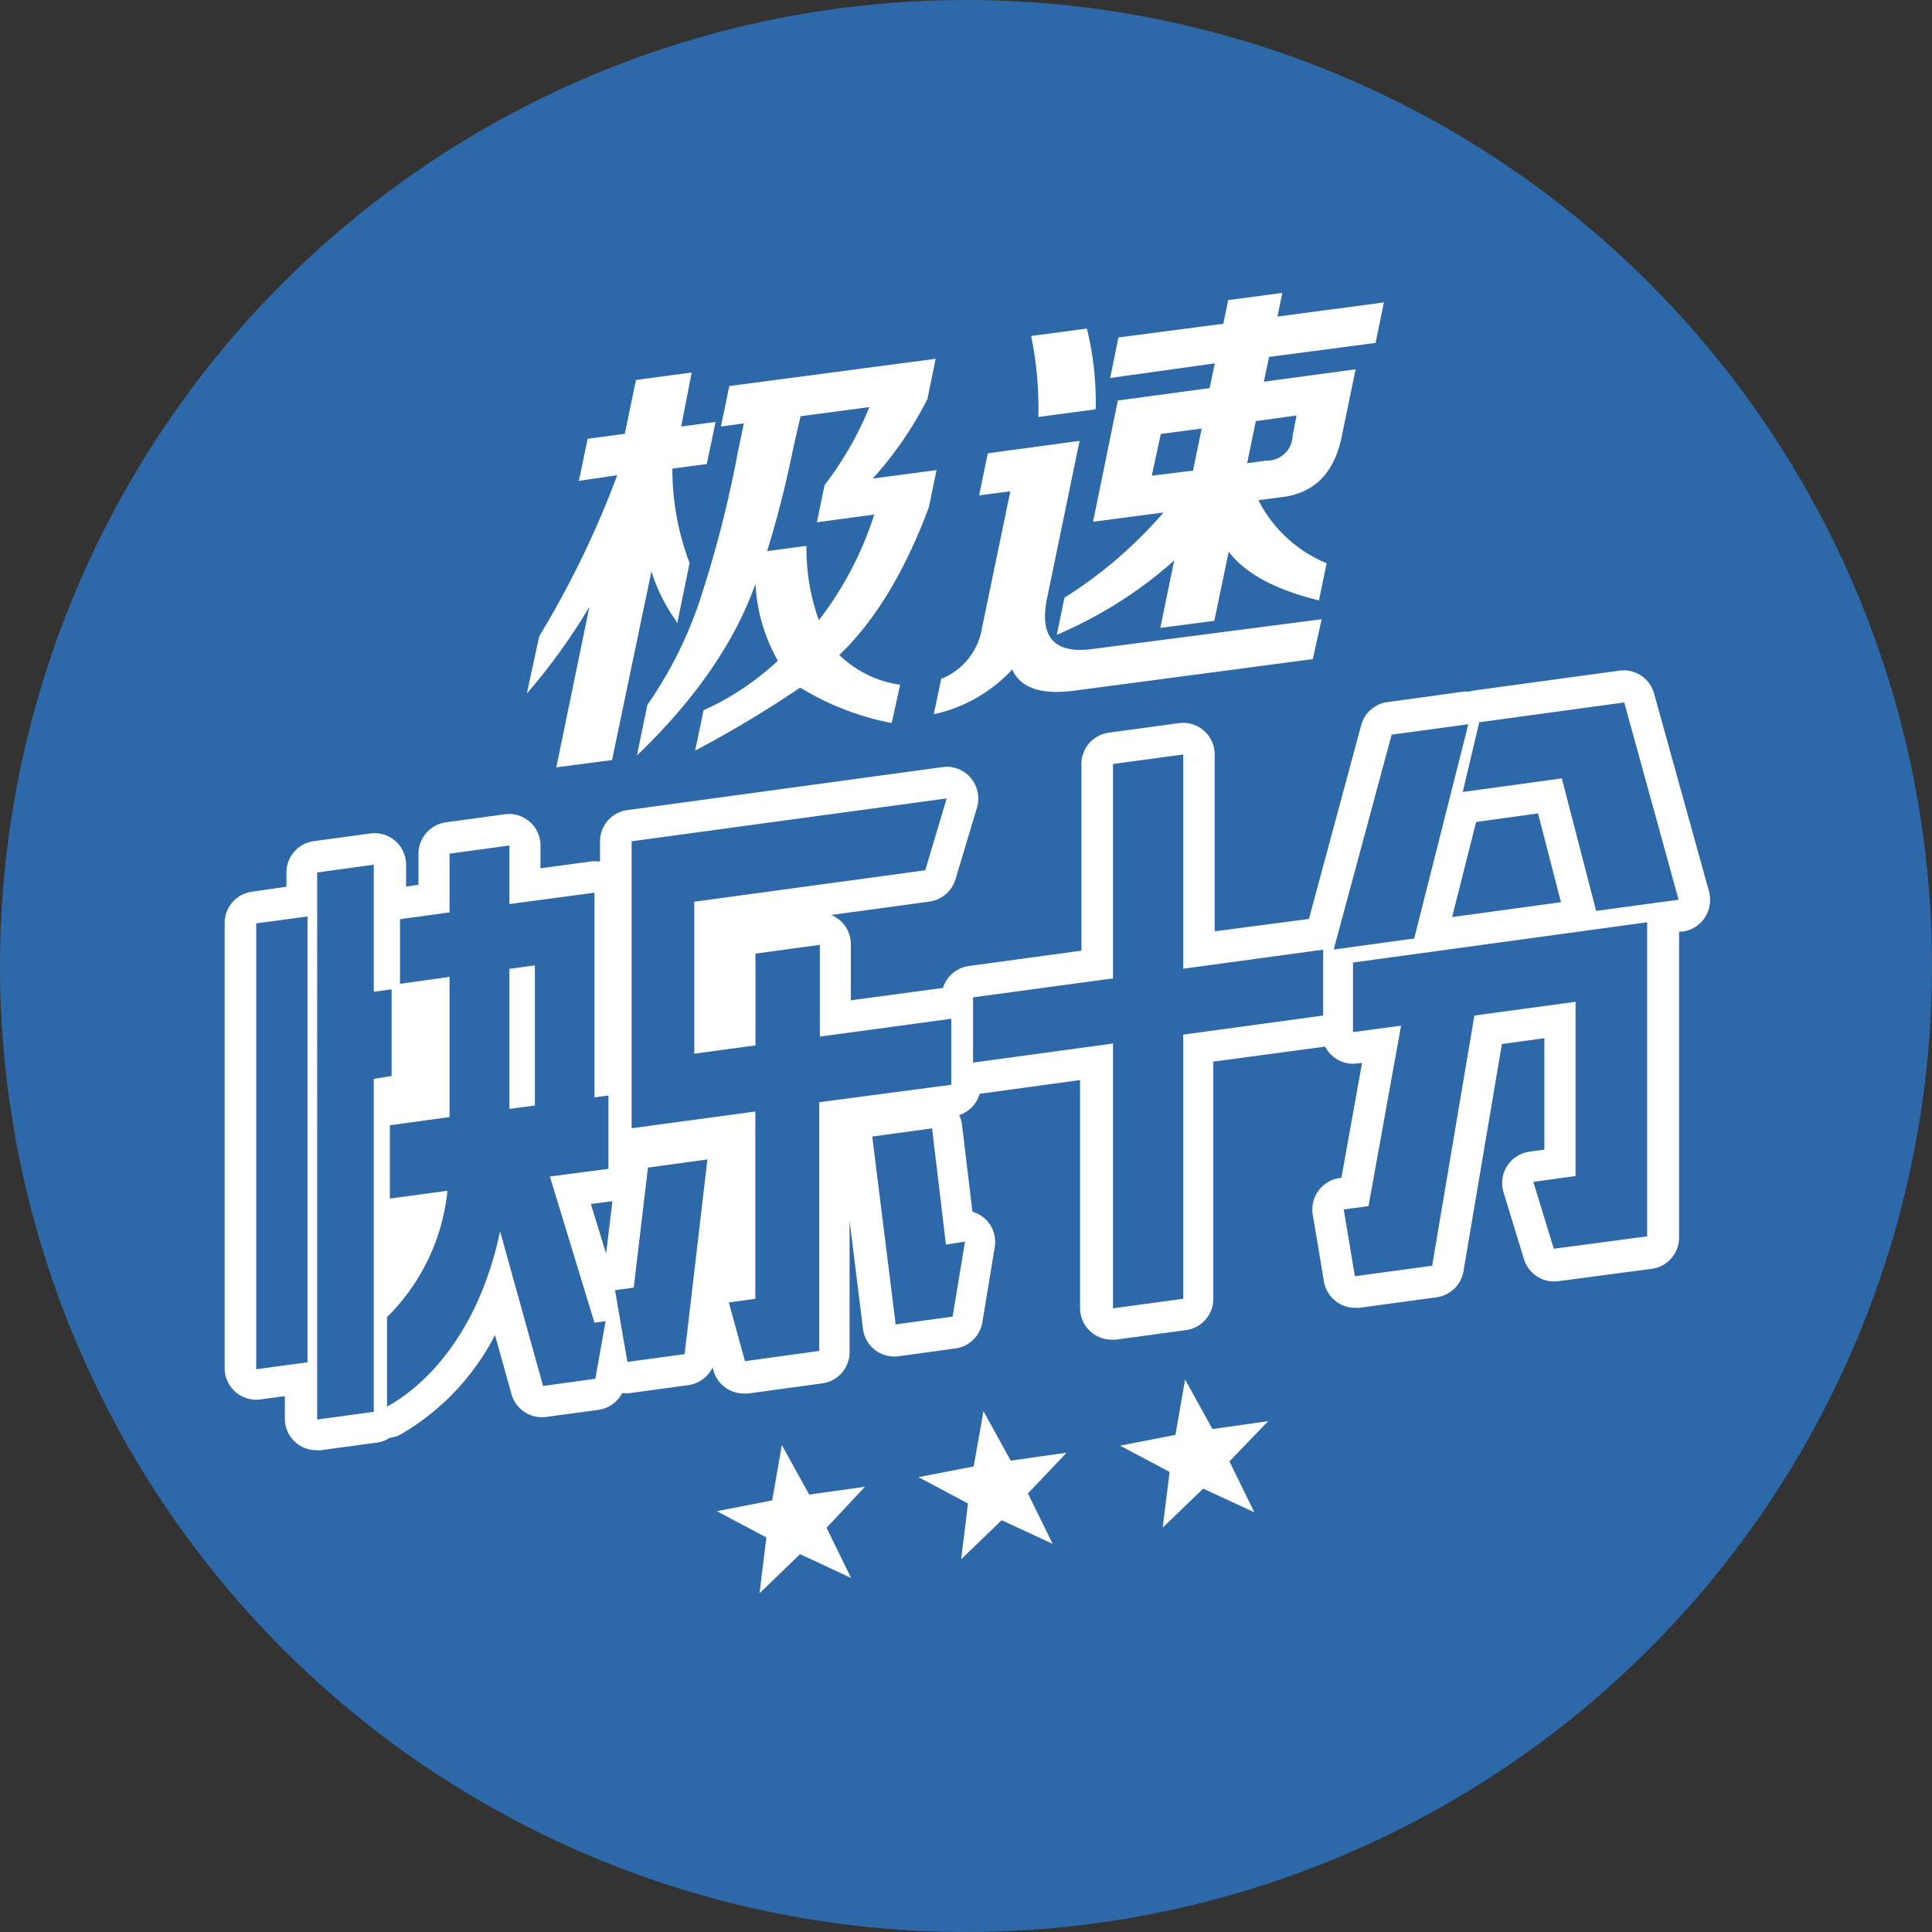 <svg id="Layer_1" data-name="Layer 1" xmlns="http://www.w3.org/2000/svg" xmlns:xlink="http://www.w3.org/1999/xlink" viewBox="0 0 156 156"><rect x="0" y="0" width="156" height="156" fill="#333333" stroke="none"/><defs><style>.cls-1{fill:none;}.cls-2{clip-path:url(#clip-path);}.cls-3{fill:#2d69a9;}.cls-4{fill:#fff;}.cls-5{isolation:isolate;}</style><clipPath id="clip-path"><rect class="cls-1" width="156" height="156"/></clipPath></defs><title>A_25 极速快乐十分</title><g id="blue_circle" data-name="blue circle"><g class="cls-2"><g class="cls-2"><path class="cls-3" d="M156,78A78,78,0,1,1,78,0a78,78,0,0,1,78,78"/></g></g></g><path class="cls-4" d="M138,72,133.56,56a2.55,2.55,0,0,0-2.8-1.85l-11.71,1.6a2.71,2.71,0,0,0-.41.09l-.42,0-6.19.85a2.55,2.55,0,0,0-2.12,1.86l-4.22,15.65-7.61,1V60.92a2.55,2.55,0,0,0-2.89-2.53l-5.66.77a2.55,2.55,0,0,0-2.21,2.53V76.76L78.22,78a2.56,2.56,0,0,0-2.08,1.77l-7.44,1V76.24a2.55,2.55,0,0,0-.87-1.92,2.79,2.79,0,0,0-.71-.44l7.93-1.08a2.57,2.57,0,0,0,2.1-1.8l1.74-5.8a2.59,2.59,0,0,0-.51-2.39,2.53,2.53,0,0,0-2.28-.87L50.66,65.41a2.55,2.55,0,0,0-2.21,2.52v1.64a2.74,2.74,0,0,0-.81,0l-4,.54V68.27a2.54,2.54,0,0,0-2.89-2.52L36,66.4a2.57,2.57,0,0,0-2.21,2.53v2.51l-1,.15V69.82a2.54,2.54,0,0,0-2.89-2.52l-4.57.62a2.55,2.55,0,0,0-2.2,2.53V71.6L20.35,72a2.55,2.55,0,0,0-2.21,2.52v36A2.55,2.55,0,0,0,21,113l2-.27v1.82a2.55,2.55,0,0,0,2.55,2.55,2,2,0,0,0,.34,0l4.57-.62a2.47,2.47,0,0,0,1-.38,2.42,2.42,0,0,0,.93-.3,19.66,19.66,0,0,0,7.58-8l1.33,4.77a2.55,2.55,0,0,0,2.8,1.84l4.22-.57a2.57,2.57,0,0,0,1.92-1.36,3,3,0,0,0,.67,0l4.63-.63a2.56,2.56,0,0,0,2-1.44l.06.23a2.55,2.55,0,0,0,2.46,1.88,2,2,0,0,0,.34,0l6-.82a2.55,2.55,0,0,0,2.2-2.53V98.56l1.08,8.73a2.55,2.55,0,0,0,2.87,2.22l4.6-.63a2.55,2.55,0,0,0,2.17-2.11l1-6.06a2.56,2.56,0,0,0-.68-2.2,2.63,2.63,0,0,0-1.12-.67l-.84-7a2.45,2.45,0,0,0-.23-.8,2.54,2.54,0,0,0,1.65-1.72l8.11-1.11v18.41a2.55,2.55,0,0,0,2.55,2.55,1.94,1.94,0,0,0,.34,0l5.67-.77a2.55,2.55,0,0,0,2.2-2.53V85.72L107,84.51a2.36,2.36,0,0,0,.59.75,2.52,2.52,0,0,0,2,.61l.39-.05-1.67,9.3-.13,0A2.56,2.56,0,0,0,106,98.08l.9,5.39a2.56,2.56,0,0,0,2.51,2.13l.35,0,6.24-.85a2.56,2.56,0,0,0,2.17-2.11l3.1-18.34,3.43-.47v9l-1.2.16a2.56,2.56,0,0,0-2.1,3.27l1.65,5.4a2.55,2.55,0,0,0,2.78,1.79l7.55-1a2.55,2.55,0,0,0,2.2-2.53V75.22l.29,0a2.58,2.58,0,0,0,1.78-1.12A2.61,2.61,0,0,0,138,72ZM24.83,110l-4.14.56v-36l4.14-.56Zm5.35-22.89V114l-4.57.62V70.45l4.57-.63V80.08l1.44-.2v7Zm17.89,24.22-4.22.58L40.38,99.42c-1.59,7.57-5.46,12.12-9.13,14.16v-7.23a16.71,16.71,0,0,0,4.88-10.2l-4.65.63V90.86l4.82-.66V78.88l-4,.56V74.22l4-.55V68.93l4.83-.66V73L48,72.08V88.61l1.13-.15v5.92L44.4,95,48,106.8l.9-.12Zm.87-10.11-1.23-4,1.74-.23Zm6.34,8.12-4.62.63-1-5.79,1.51-.21,1.15-9.69,4.8-.66ZM66.15,89v20.08l-6,.83-1.3-4.74,2.14-.3V89.75L51,91.1V67.93l25.44-3.46-1.73,5.8L56.06,72.81V85.08L61,84.41V77l5.2-.71V83.7l10.61-1.44v5.33Zm11.77,11.25-1,6.06-4.6.63L70.43,91.77l4.83-.66,1.12,9.39ZM106.84,82l-11.3,1.54v21.33l-5.67.77V84.26L78.57,85.8V80.53L89.87,79V61.69l5.67-.77v17.3l11.3-1.54Zm.85-5.33,4.68-17.35,6.19-.84-4.37,17.3ZM133,99.83l-7.54,1-1.65-5.4,3.41-.47V80.89L119.05,82l-3.41,20.2-6.24.85-.9-5.39,2-.27,2.63-14.57-3.88.52V77.72L133,74.47ZM117.25,74.05l1.94-7.68,5-.69,1.85,7.17Zm11.63-.5-2.77-10.7-8,1.1,1.33-5.63,11.71-1.6,4.39,15.93Z"/><polygon class="cls-4" points="41.13 89.54 43.19 89.26 43.19 77.95 41.13 78.23 41.13 89.54"/><path class="cls-4" d="M101.28,122.11l-4.13-1.91-3.27,3.15.56-4.5-4-2.12,4.47-.87.78-4.47,2.21,4,4.5-.64L99.27,118Z"/><path class="cls-4" d="M85,124.66l-4.12-1.91-3.27,3.15.55-4.5-4-2.13,4.46-.86.79-4.47,2.2,4,4.51-.64L83,120.59Z"/><path class="cls-4" d="M68.72,127.41l-4.12-1.92-3.27,3.16.55-4.51-4-2.12,4.47-.87.78-4.47,2.21,4,4.5-.63-3.1,3.31Z"/><g class="cls-5"><path class="cls-4" d="M46.74,38.83l.71-3.4,3-.4.9-4.35,4.5-.6L55,34.44l2.78-.37-.71,3.4-2.78.37a21.37,21.37,0,0,0,1.39,7.62l-1,4.89a1.37,1.37,0,0,0-.28-.49,13.83,13.83,0,0,1-1.8-3.73L49.42,61.37l-4.5.59L47.59,49a48.9,48.9,0,0,1-5.05,7l1-4.63a76.41,76.41,0,0,0,6.3-13Zm9.39,21.78.68-3.26a22.11,22.11,0,0,0,6-4A14,14,0,0,1,61,47.14Q58.49,54.22,51.43,61l.84-4.08a33.27,33.27,0,0,0,4.12-8.09,93.78,93.78,0,0,0,3.19-12.33l.48-2.31-1.85.25.68-3.27,16.66-2.2-.67,3.26a29.47,29.47,0,0,1-4.41,6.41l5.15-.68-.62,3q-2.9,7.78-7.23,11.93a8.84,8.84,0,0,0,4.91,2.4L72,58.38a22.08,22.08,0,0,1-7.39-2.86A91.43,91.43,0,0,1,56.13,60.61ZM64,36.42a81.76,81.76,0,0,1-2.06,8.08l3.18-.42a17,17,0,0,0,1,6,27.65,27.65,0,0,0,4.47-8.53l-4.63.62.62-3a27.08,27.08,0,0,0,3.62-6.3l-5.56.74Z"/><path class="cls-4" d="M75.4,57.67,76,54.81a5.33,5.33,0,0,0,3.3-4.14l2.28-11L79.06,40l.7-3.4,7.41-1L84.5,48.53c-.52,2.89.63,4.19,3.43,3.91L106.72,50,106,53.22,86.73,55.77q-4,.52-5-1.71A12.11,12.11,0,0,1,75.4,57.67Zm8.44-24a28.86,28.86,0,0,0-.58-6.54l4.5-.6a24.7,24.7,0,0,1,.71,6.52Zm5.8-3.15.67-3.27,8.47-1.11.39-1.91,4.37-.58-.39,1.91,8.59-1.14-.67,3.27-8.6,1.13-.42,2,7.41-1-1.07,5.17q-.86,4.76-5.06,5.17l-1.72.23a10.81,10.81,0,0,0,5.51,5.09l-.62,3q-5.27-1.29-7.29-3.93l-1.16,5.58-4.36.57,1.12-5.44a34.81,34.81,0,0,1-9.48,6l.62-3a35.4,35.4,0,0,0,8-6.88l-5.69.75,2-9.79,7.41-1,.42-2ZM93,38.41,96.33,38l.7-3.4-3.3.44Zm11.69-4.86L101.4,34l-.7,3.4,1.58-.21a2.05,2.05,0,0,0,2.09-2Z"/></g></svg>